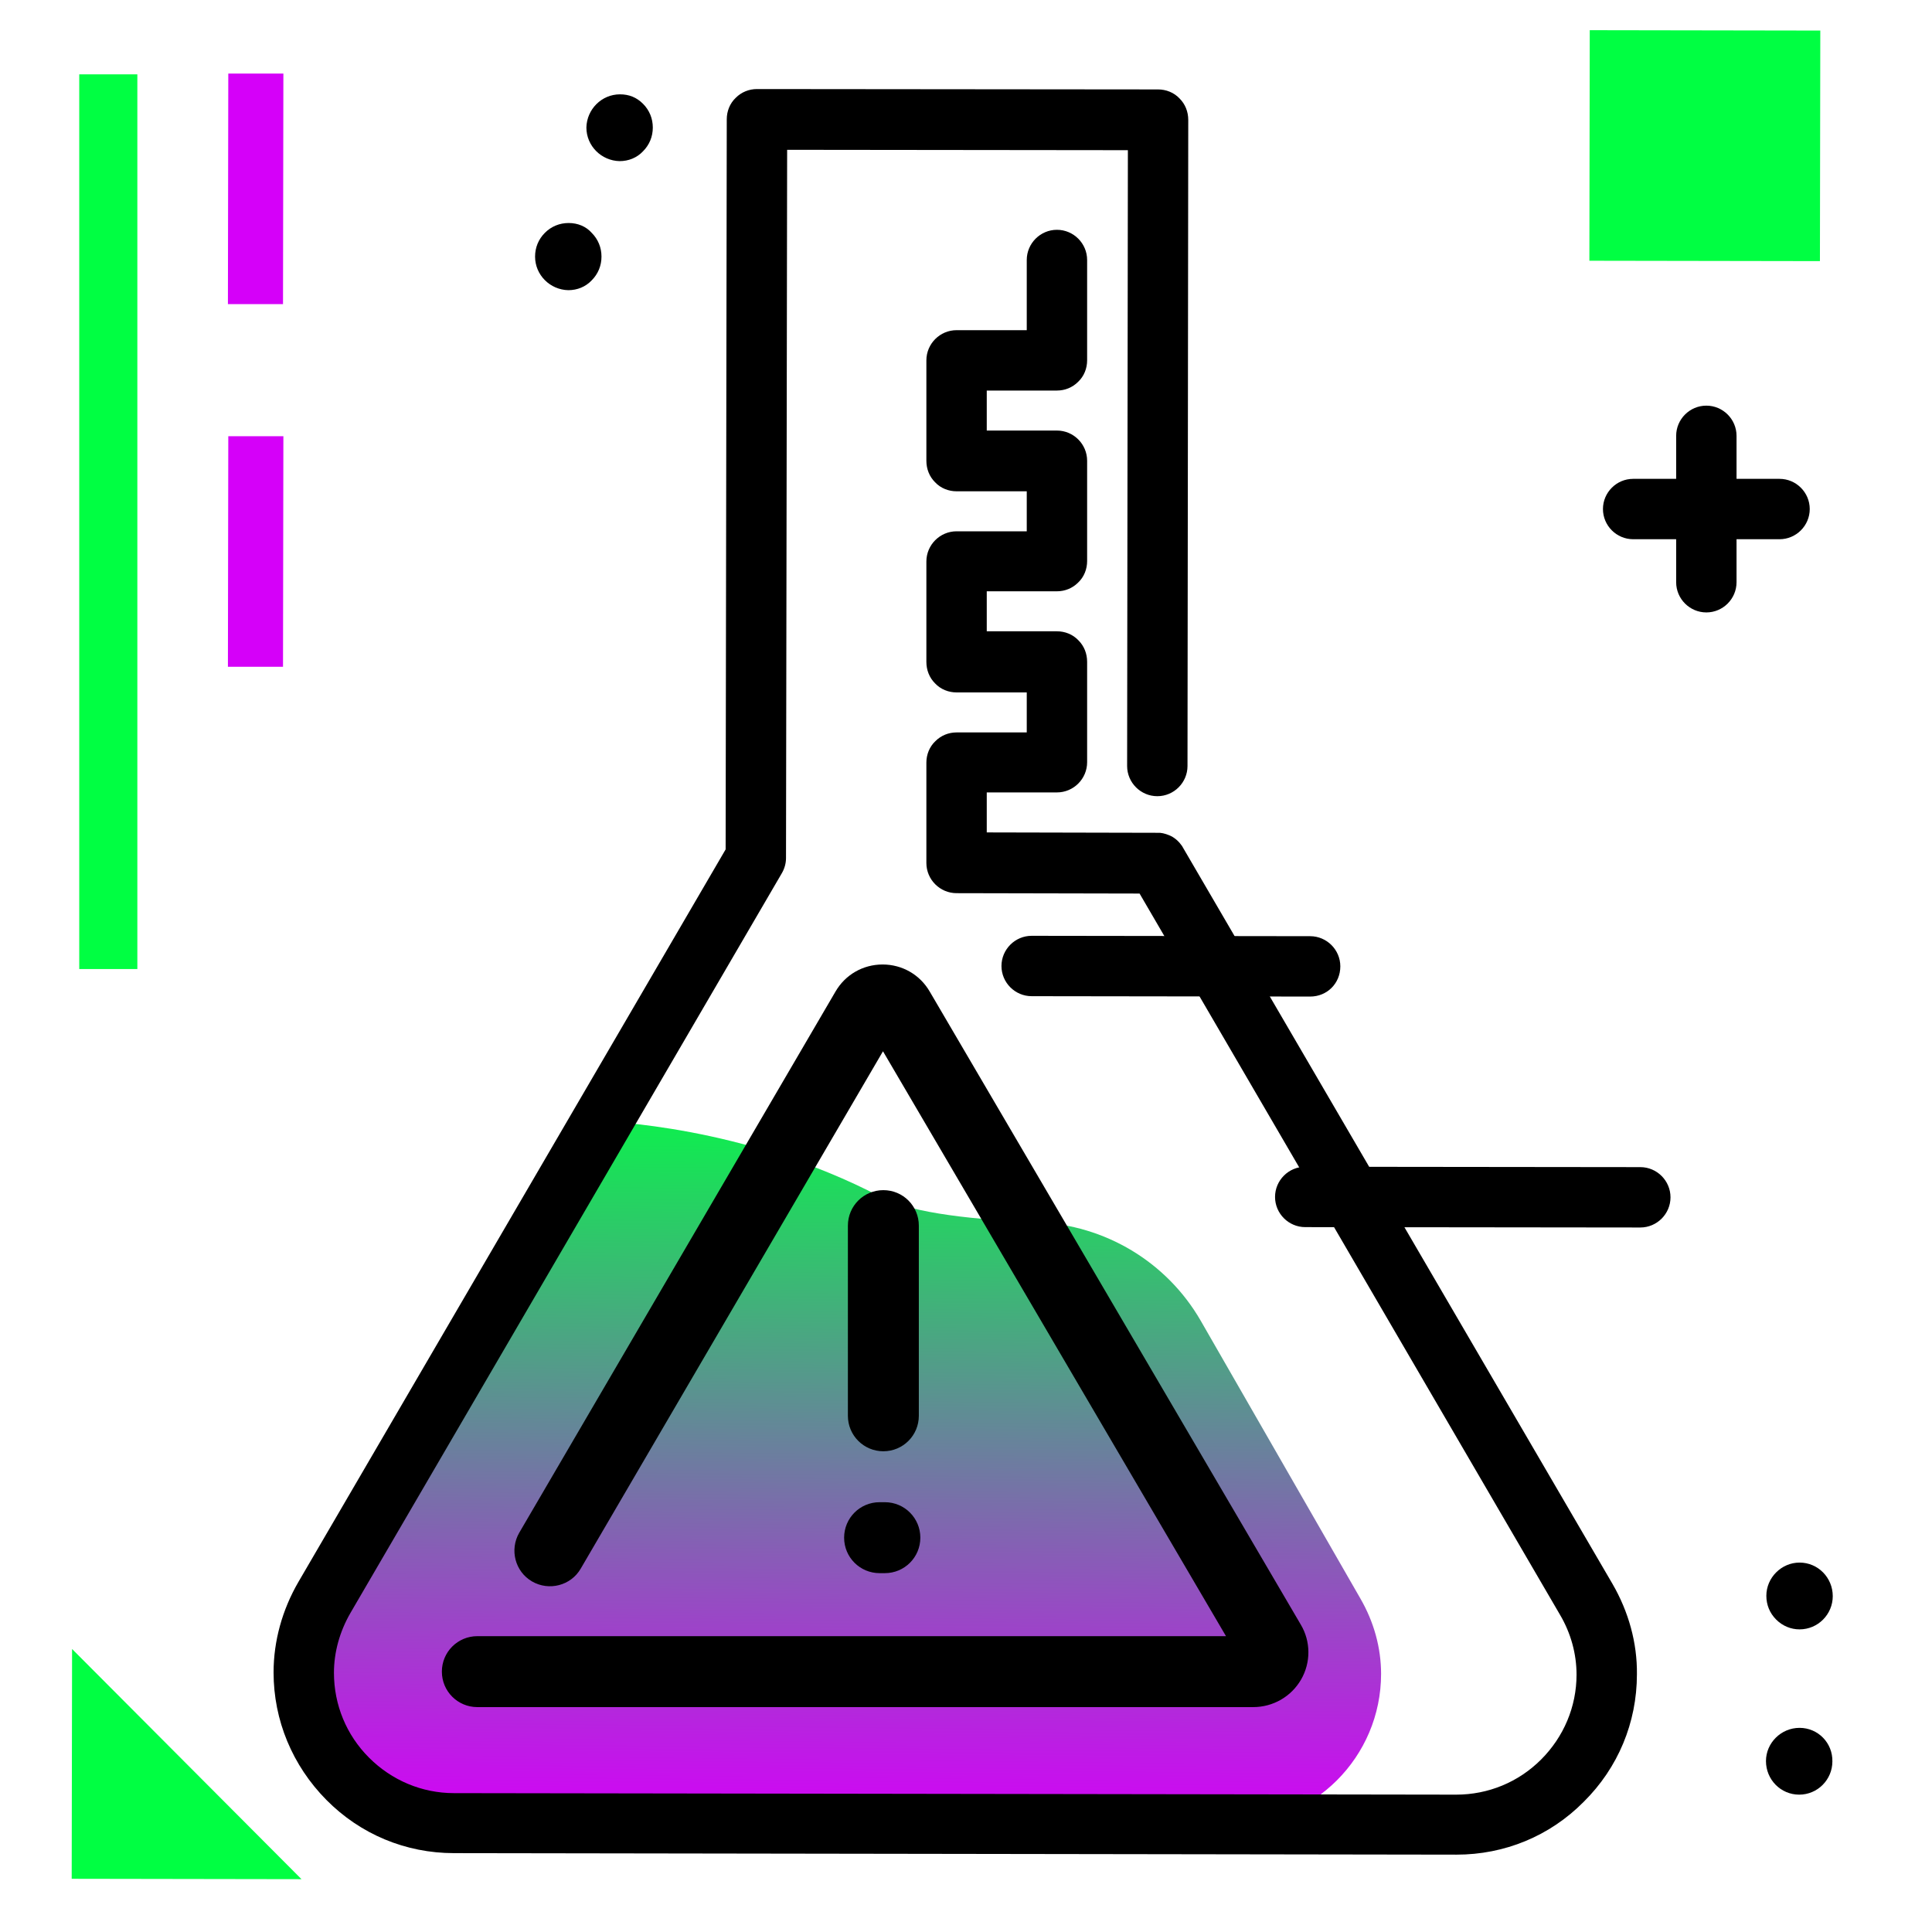 <svg version="1.1" id="Layer_1" xmlns="http://www.w3.org/2000/svg" xmlns:xlink="http://www.w3.org/1999/xlink" x="0px" y="0px" viewBox="0 0 512 512" enable-background="new 0 0 512 512" xml:space="preserve">
<g>
	<path fill="rgb(0, 255, 66)" class="secondary-color" d="M19.1,437l60.8,61L19,497.9L19.1,437z M21,256.8h15.4V19.7H21V256.8z"></path>
	<path fill="rgb(213, 0, 249)" class="primary-color" d="M75,80.6l-14.6,0l0.1-61.1l14.6,0L75,80.6z M75.1,115.6l-14.6,0l-0.1,61.1l14.6,0L75.1,115.6z"></path>
	<path fill="rgb(0, 255, 66)" class="secondary-color" d="M421.2,69.1L421.3,8l61.1,0.1l-0.1,61.1L421.2,69.1z"></path>
</g>
<path d="M164.3,25C164.3,25,164.3,25,164.3,25c-4.9,0-8.8,4-8.9,8.8c0,4.9,4,8.8,8.8,8.9c0,0,0,0,0,0c2.4,0,4.6-0.9,6.2-2.6
	c1.7-1.7,2.6-3.9,2.6-6.3c0-2.4-0.9-4.6-2.6-6.3S166.7,25,164.3,25z M150.7,59.1C150.7,59.1,150.7,59.1,150.7,59.1
	c-2.4,0-4.6,0.9-6.3,2.6c-1.7,1.7-2.6,3.9-2.6,6.3c0,4.9,4,8.8,8.8,8.9c0,0,0,0,0,0c2.4,0,4.6-0.9,6.2-2.6c1.7-1.7,2.6-3.9,2.6-6.3
	c0-2.4-0.9-4.6-2.6-6.3C155.3,60,153.1,59.1,150.7,59.1z M442.7,317.3c0,4.4-3.6,8-8,8c0,0,0,0,0,0l-88.8-0.1c-4.4,0-8-3.6-8-8
	c0-4.4,3.6-8,8-8c0,0,0,0,0,0l88.8,0.1C439.1,309.3,442.7,312.9,442.7,317.3z M476.9,457.9C476.9,457.9,476.9,457.9,476.9,457.9
	c-4.9,0-8.9,4-8.9,8.8c0,4.9,3.9,8.9,8.8,8.9c0,0,0,0,0,0c4.9,0,8.8-4,8.8-8.8C485.7,461.9,481.8,457.9,476.9,457.9z M468.1,422.9
	c0,2.4,0.9,4.6,2.6,6.3c1.7,1.7,3.9,2.6,6.2,2.6c0,0,0,0,0,0c4.9,0,8.8-4,8.8-8.8c0-4.9-3.9-8.9-8.8-8.9
	C472.1,414.1,468.1,418.1,468.1,422.9z M460.2,142.9l0,11.4c0,4.4-3.6,8-8,8c0,0,0,0,0,0c-4.4,0-8-3.6-8-8l0-11.4l-11.4,0
	c-4.4,0-8-3.6-8-8c0-4.4,3.6-8,8-8c0,0,0,0,0,0l11.4,0l0-11.4c0-4.4,3.6-8,8-8c0,0,0,0,0,0c4.4,0,8,3.6,8,8l0,11.4l11.4,0
	c4.4,0,8,3.6,8,8c0,4.4-3.6,8-8,8c0,0,0,0,0,0L460.2,142.9z M347.2,264.1l-73.8-0.1c-4.4,0-8-3.6-8-8c0-4.4,3.6-8,8-8c0,0,0,0,0,0
	l73.8,0.1c4.4,0,8,3.6,8,8C355.2,260.6,351.7,264.1,347.2,264.1C347.2,264.1,347.2,264.1,347.2,264.1z"></path>
<linearGradient id="SVGID_1_" gradientUnits="userSpaceOnUse" x1="225.604" y1="474.229" x2="227.444" y2="273.624" gradientTransform="matrix(1 1.383434e-03 -1.383434e-03 1 -2.112 10.24)" class="gradient-element">
	<stop offset="0" class="primary-color-gradient" style="stop-color: rgb(213, 0, 249)"></stop>
	<stop offset="1" class="secondary-color-gradient" style="stop-color: rgb(0, 255, 66)"></stop>
</linearGradient>
<path fill="url(#SVGID_1_)" d="M326.2,483.4l-205.9-0.3c-22,0-39.8-17.9-39.8-39.9c0-6.9,1.9-13.8,5.5-20l73.8-126
	c0,0,37.2,0.9,73.6,20c8.5,4.5,26,6.1,41.4,6.7c18,0.7,34.4,10.5,43.4,26.1l42.3,73.6c3.6,6.2,5.5,13.1,5.5,20
	C366,465.6,348.1,483.5,326.2,483.4z"></path>
<path d="M386,491.5C386,491.5,385.9,491.5,386,491.5l-265.7-0.4c-12.8,0-24.8-5-33.8-14.1s-14-21.1-14-33.8c0-8.3,2.3-16.6,6.6-24
	l113.2-194.1l0.3-193.5c0-2.1,0.8-4.2,2.4-5.7c1.5-1.5,3.5-2.3,5.6-2.3c0,0,0,0,0,0l106.3,0.1c2.1,0,4.2,0.8,5.7,2.4
	c1.5,1.5,2.3,3.5,2.3,5.7l-0.2,171.2c0,4.4-3.6,8-8,8c0,0,0,0,0,0c-4.4,0-8-3.6-8-8l0.2-163.2l-90.3-0.1l-0.3,187.7
	c0,1.4-0.4,2.8-1.1,4l-114.3,196c-2.9,5-4.4,10.5-4.4,15.9c0,8.5,3.3,16.5,9.3,22.5c6,6,14,9.4,22.5,9.4l265.6,0.4c0,0,0,0,0,0
	c8.5,0,16.5-3.3,22.5-9.3c6-6,9.4-14,9.4-22.5c0-5.5-1.5-11-4.4-15.9L302,236.8l-48.5-0.1c-4.4,0-8-3.6-8-8l0-26.6
	c0-2.1,0.8-4.2,2.4-5.7c1.5-1.5,3.5-2.3,5.6-2.3c0,0,0,0,0,0l18.6,0l0-10.6l-18.6,0c-2.1,0-4.2-0.8-5.7-2.4
	c-1.5-1.5-2.3-3.5-2.3-5.7l0-26.6c0-4.4,3.6-8,8-8c0,0,0,0,0,0l18.6,0l0-10.6l-18.6,0c-2.1,0-4.2-0.8-5.7-2.4
	c-1.5-1.5-2.3-3.5-2.3-5.7l0-26.6c0-4.4,3.6-8,8-8c0,0,0,0,0,0l18.6,0l0-18.6c0-4.4,3.6-8,8-8c0,0,0,0,0,0c4.4,0,8,3.6,8,8l0,26.6
	c0,2.1-0.8,4.2-2.4,5.7c-1.5,1.5-3.5,2.3-5.6,2.3c0,0,0,0,0,0l-18.6,0l0,10.6l18.6,0c4.4,0,8,3.6,8,8l0,26.6c0,2.1-0.8,4.2-2.4,5.7
	c-1.5,1.5-3.5,2.3-5.6,2.3c0,0,0,0,0,0l-18.6,0l0,10.6l18.6,0c2.1,0,4.2,0.8,5.7,2.4c1.5,1.5,2.3,3.5,2.3,5.7l0,26.6
	c0,4.4-3.6,8-8,8c0,0,0,0,0,0l-18.6,0l0,10.6l45,0.1c0.3,0,0.6,0,0.9,0c1.1,0.1,2.2,0.5,3.2,1c1,0.6,1.8,1.3,2.5,2.3
	c0.2,0.2,0.3,0.5,0.5,0.8l113.7,194.9c4.3,7.4,6.6,15.7,6.5,24c0,12.8-5,24.8-14.1,33.8C410.7,486.6,398.7,491.5,386,491.5z
	 M344.8,445.1c2.6-4.5,2.6-10.1-0.1-14.6l-98.3-167.7c-2.6-4.5-7.3-7.2-12.5-7.2c0,0,0,0,0,0c-5.2,0-9.9,2.7-12.5,7.2l-83.8,143.4
	c-2.6,4.5-1.1,10.3,3.4,12.9c4.5,2.6,10.3,1.1,12.9-3.4l80.1-137.1l90.9,155H126.5c-5.2,0-9.4,4.2-9.4,9.4s4.2,9.4,9.4,9.4h205.6
	C337.4,452.4,342.2,449.6,344.8,445.1z M243.5,375.2v-50.4c0-5.2-4.2-9.4-9.4-9.4s-9.4,4.2-9.4,9.4v50.4c0,5.2,4.2,9.4,9.4,9.4
	S243.5,380.4,243.5,375.2z M243.9,407.5c0-5.2-4.2-9.4-9.4-9.4h-1.4c-5.2,0-9.4,4.2-9.4,9.4s4.2,9.4,9.4,9.4h1.4
	C239.7,416.9,243.9,412.7,243.9,407.5z"></path>
</svg>